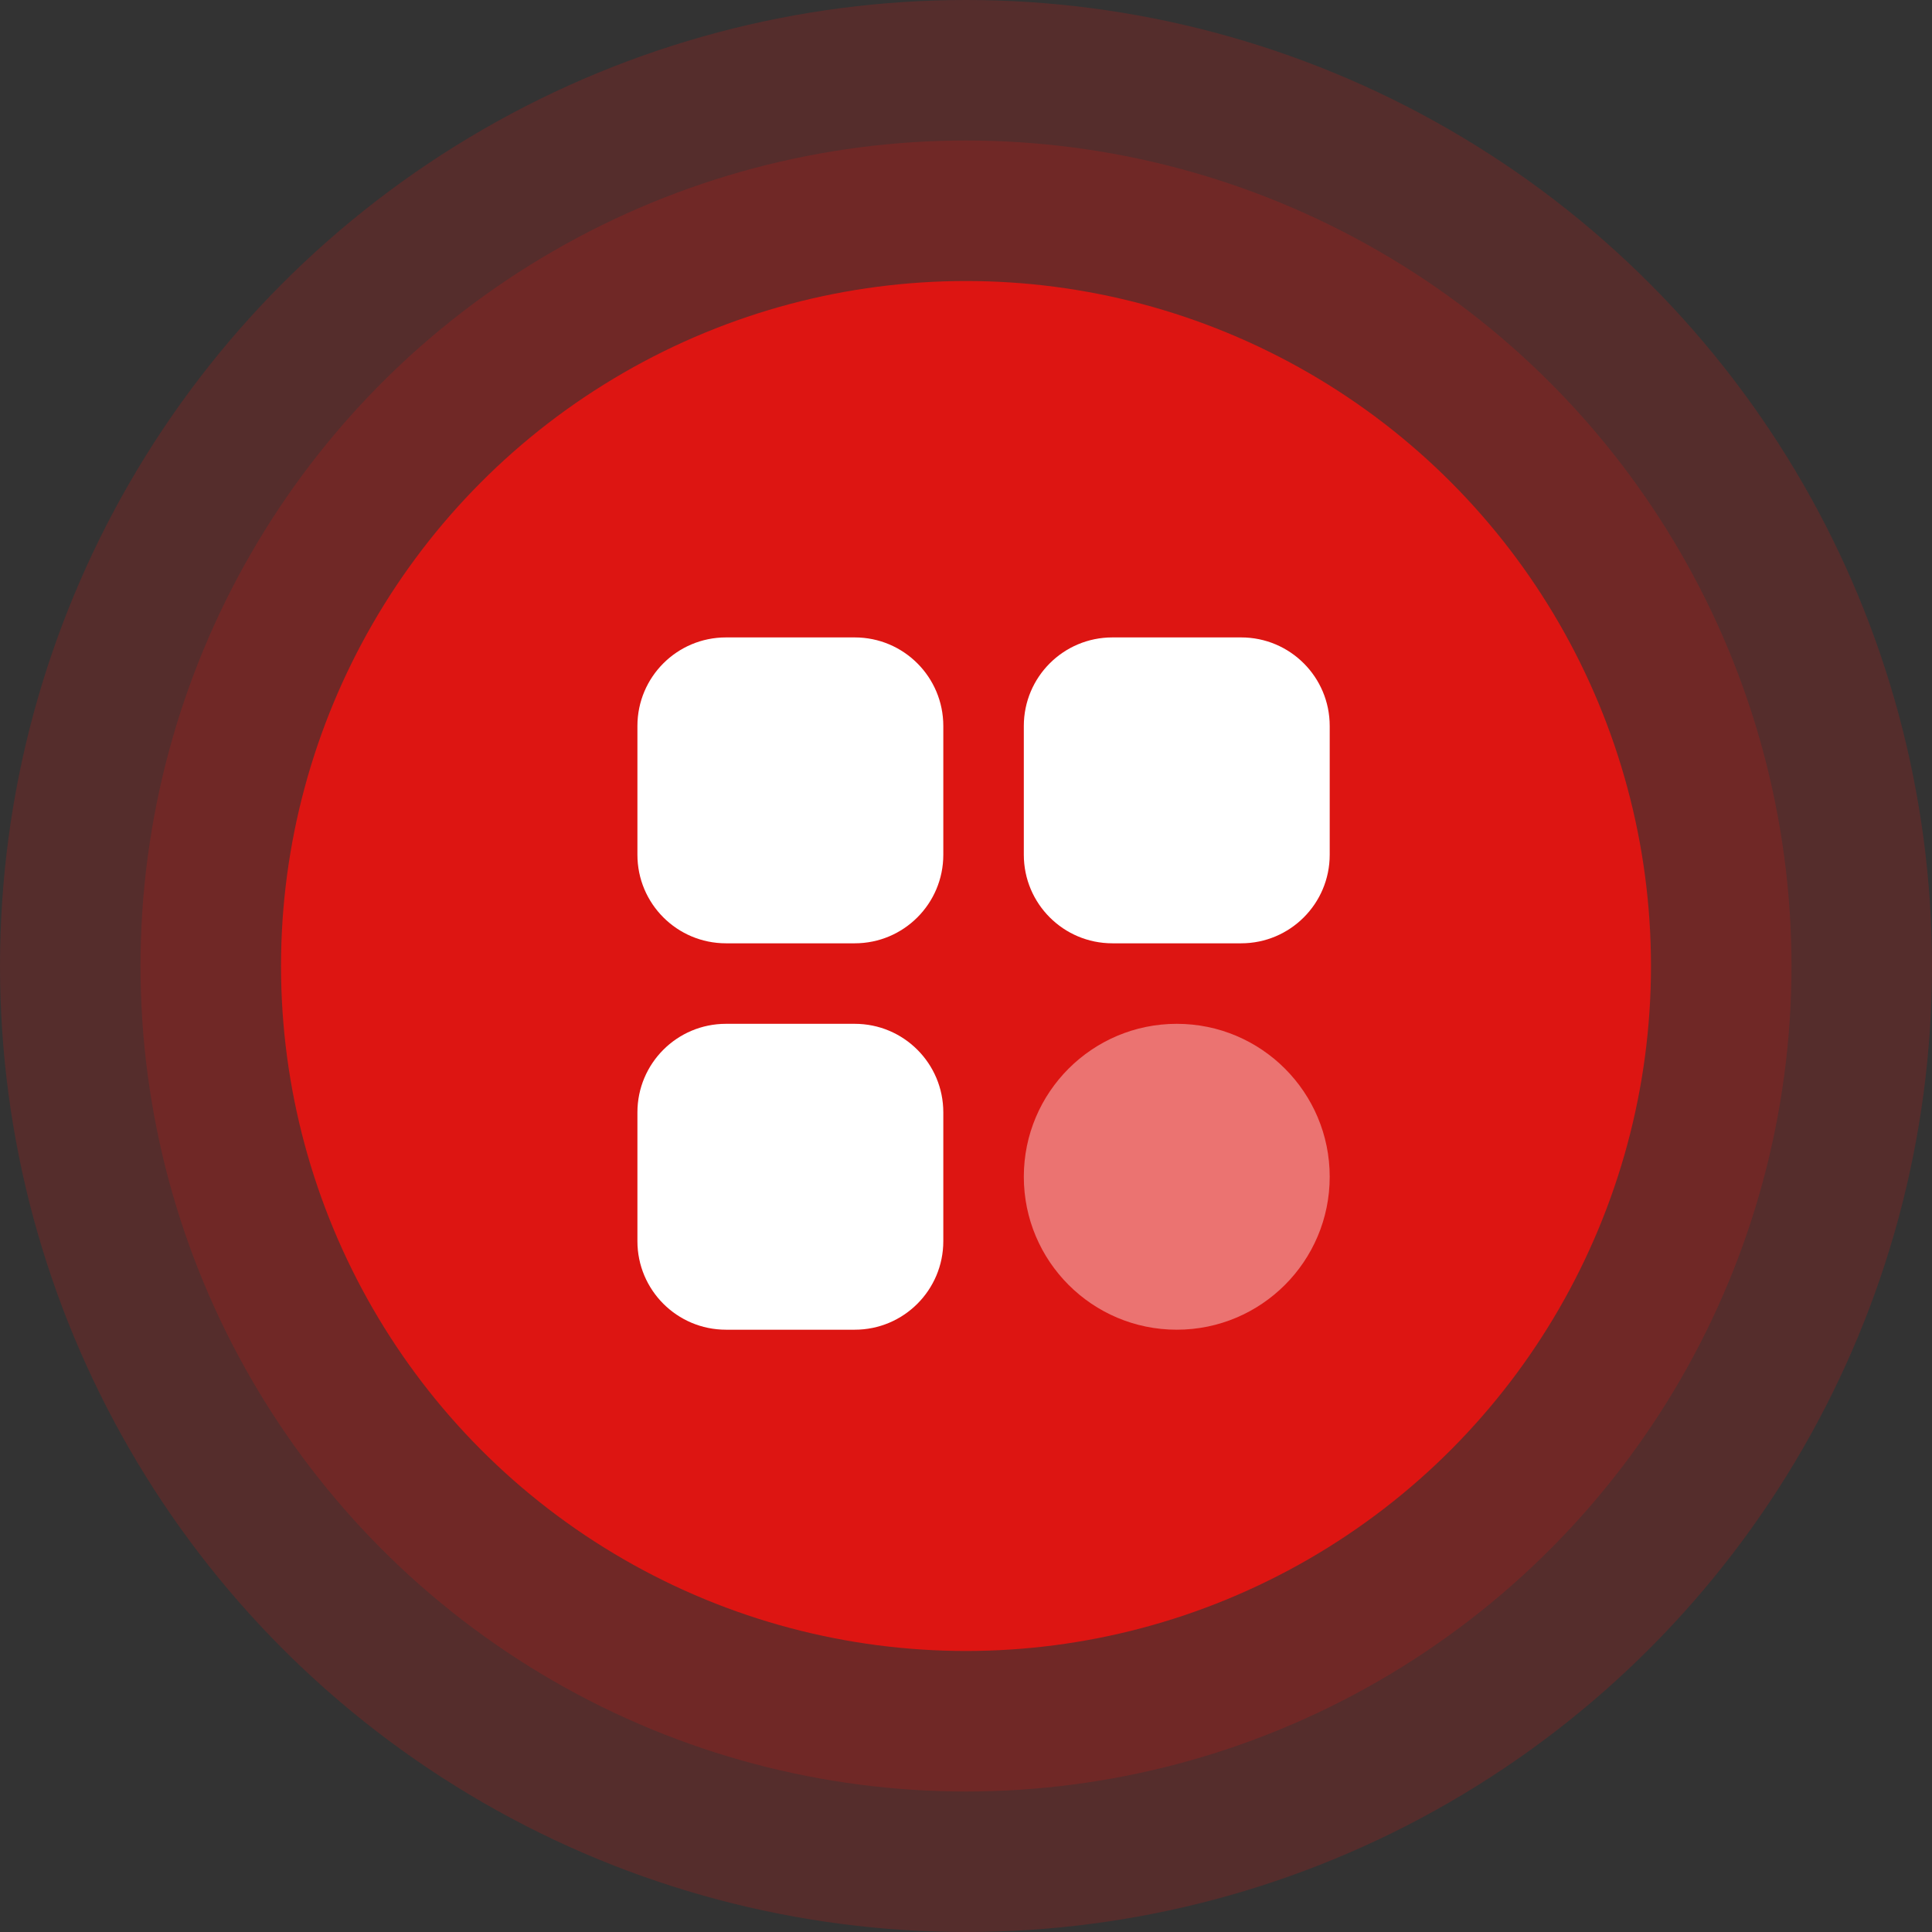 <svg width="55" height="55" viewBox="0 0 55 55" fill="none" xmlns="http://www.w3.org/2000/svg">
<rect x="0" y="0" width="55" height="55" fill="#333333" stroke="none"/>
<circle opacity="0.2" cx="27.5" cy="27.5" r="27.5" fill="#DD1512"/>
<circle opacity="0.2" cx="27.5" cy="27.5" r="23.5" fill="#DD1512"/>
<circle cx="27.5" cy="27.5" r="19.5" fill="#DD1512"/>
<path opacity="0.4" d="M33.5 37.854C35.905 37.854 37.854 35.905 37.854 33.5C37.854 31.095 35.905 29.146 33.5 29.146C31.095 29.146 29.146 31.095 29.146 33.5C29.146 35.905 31.095 37.854 33.5 37.854Z" fill="white"/>
<path d="M24.333 18.146H20.667C19.274 18.146 18.146 19.274 18.146 20.667V24.333C18.146 25.726 19.274 26.854 20.667 26.854H24.333C25.726 26.854 26.854 25.726 26.854 24.333V20.667C26.854 19.274 25.726 18.146 24.333 18.146Z" fill="white"/>
<path d="M24.333 29.146H20.667C19.274 29.146 18.146 30.274 18.146 31.667V35.333C18.146 36.725 19.274 37.854 20.667 37.854H24.333C25.726 37.854 26.854 36.725 26.854 35.333V31.667C26.854 30.274 25.726 29.146 24.333 29.146Z" fill="white"/>
<path d="M35.333 18.146H31.667C30.274 18.146 29.146 19.274 29.146 20.667V24.333C29.146 25.726 30.274 26.854 31.667 26.854H35.333C36.726 26.854 37.854 25.726 37.854 24.333V20.667C37.854 19.274 36.726 18.146 35.333 18.146Z" fill="white"/>
</svg>

